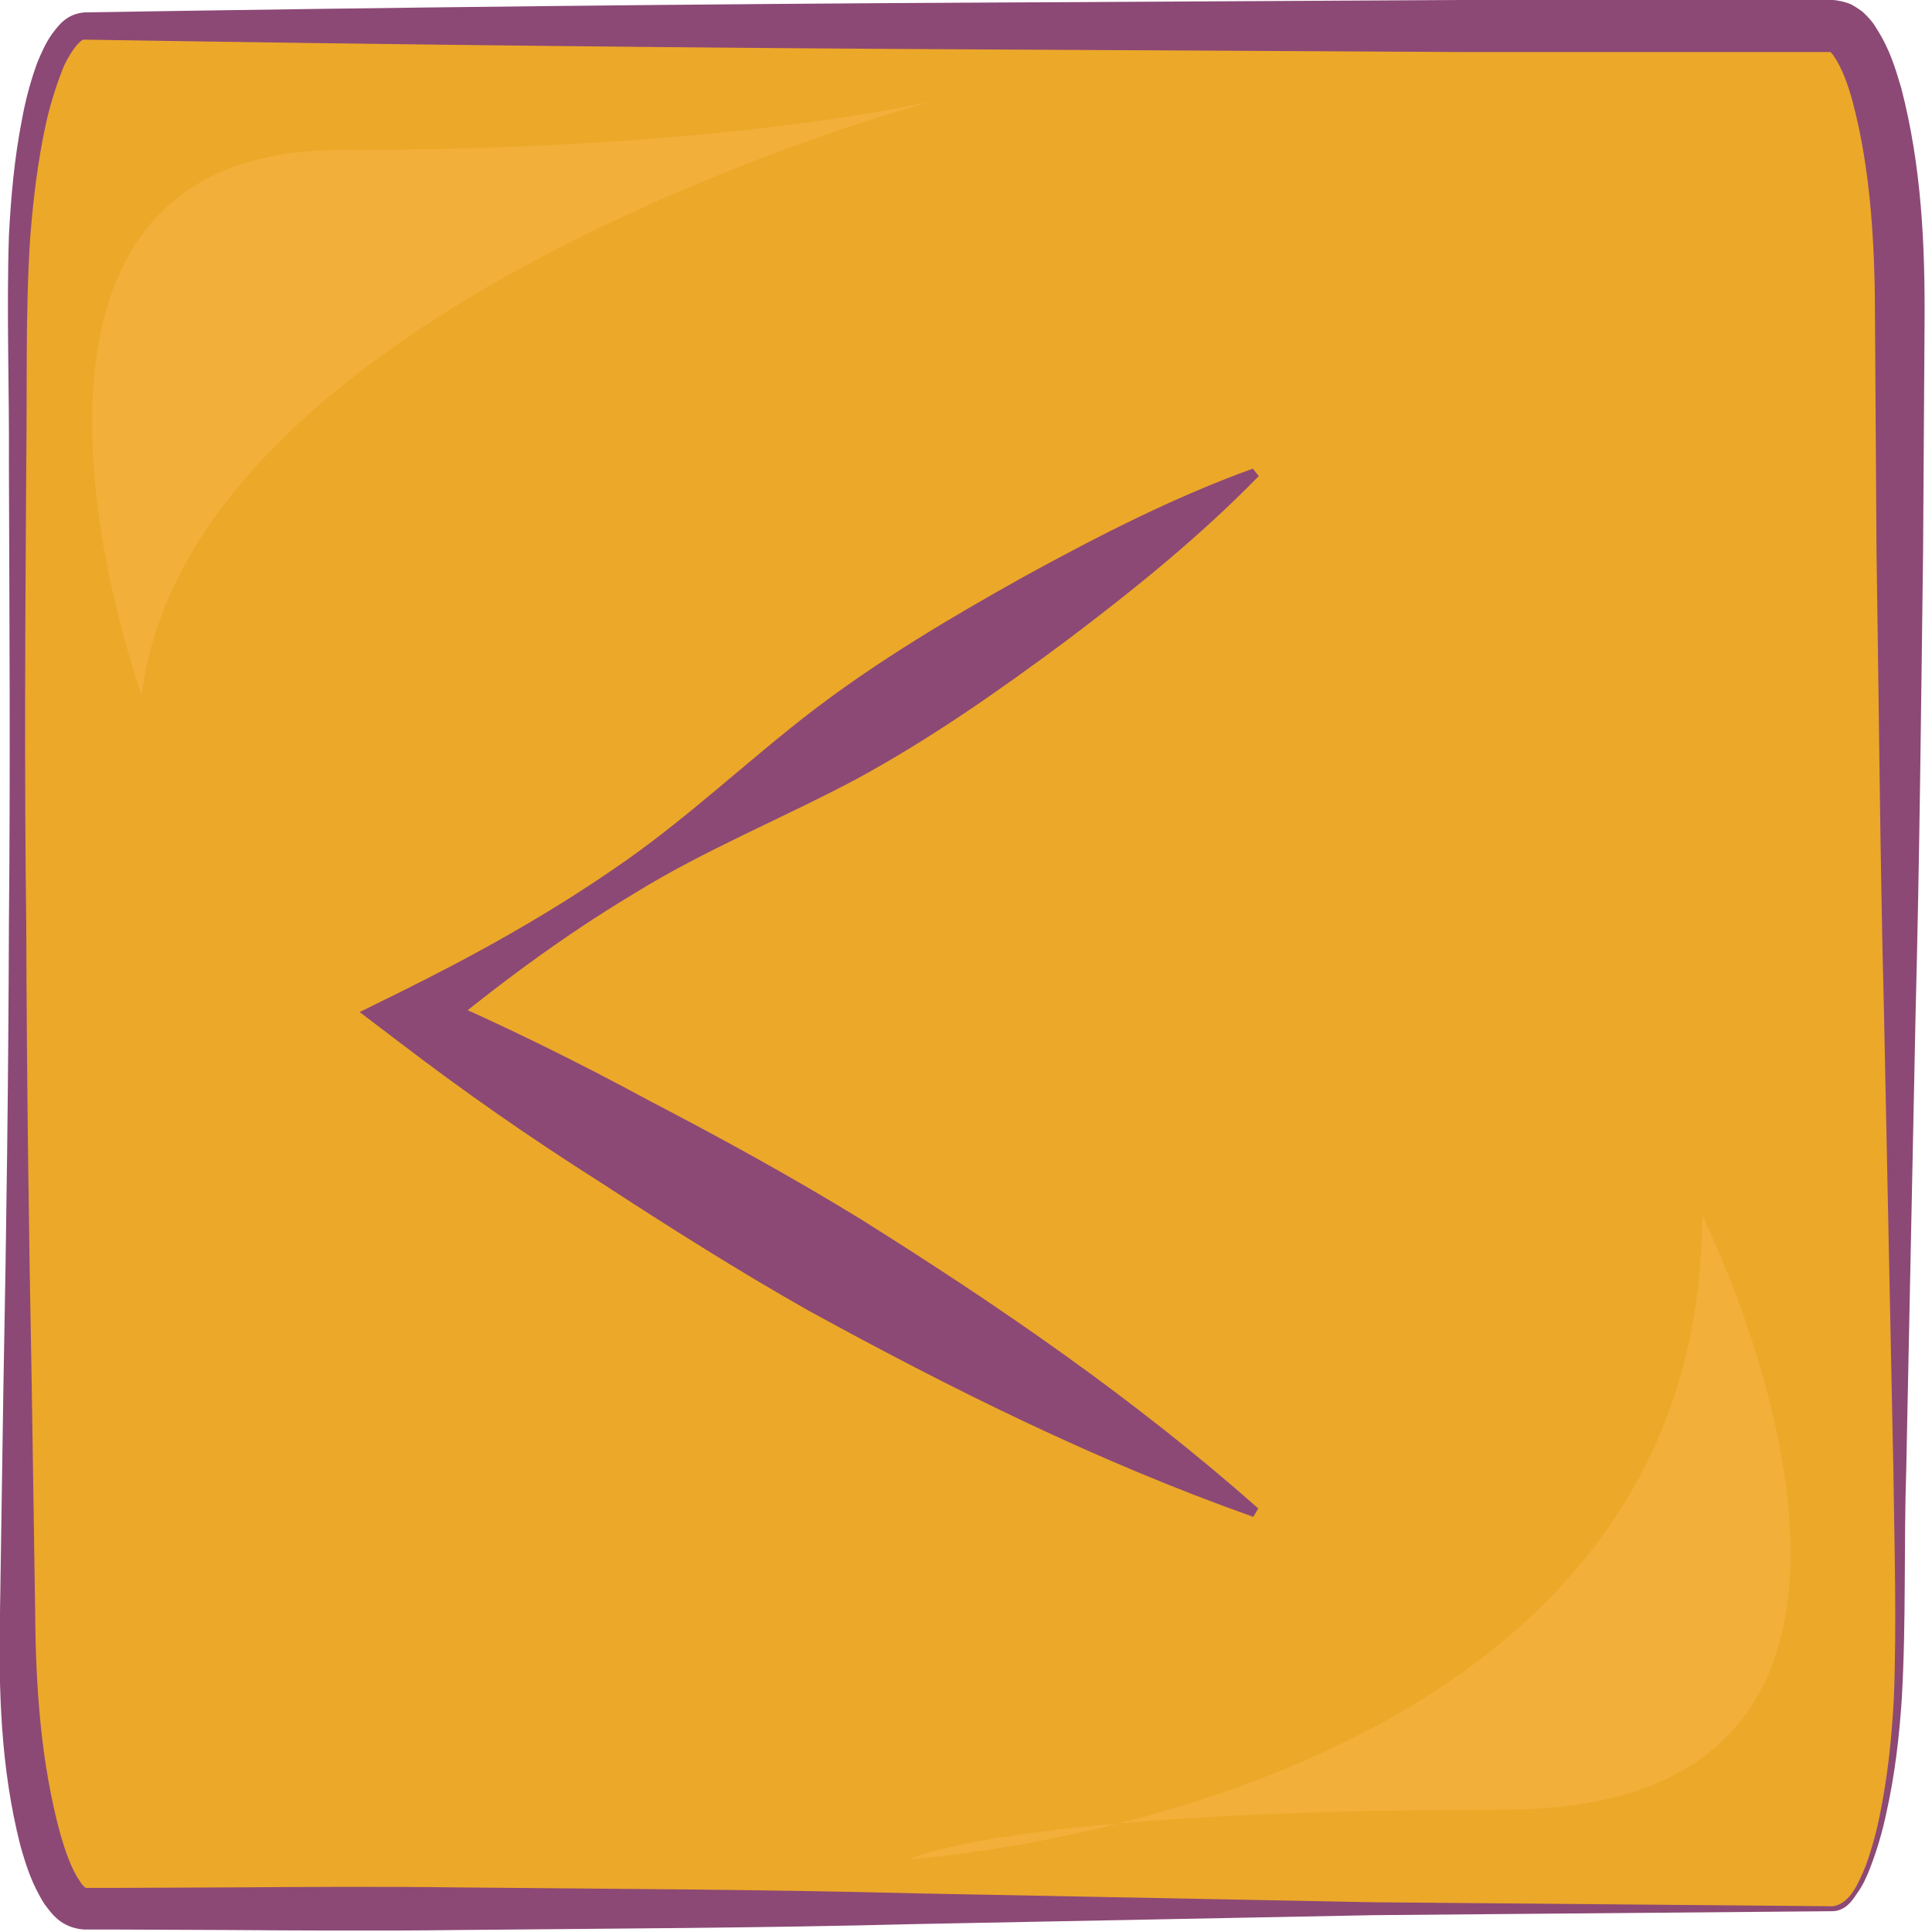 <svg width="39" height="39" viewBox="0 0 39 39" fill="none" xmlns="http://www.w3.org/2000/svg">
<g clip-path="url(#clip0_80_580)">
<path d="M37 38.53H1.71C0.96 38.53 0.35 36.04 0.35 32.96V12.24V6.1C0.35 3.02 0.96 0.53 1.71 0.53H37C37.75 0.53 38.36 3.02 38.36 6.1V32.96C38.36 36.03 37.75 38.53 37 38.53Z" fill="#ECA829"/>
<path d="M37 38.58L27.74 38.66L18.48 38.84C15.39 38.92 12.31 38.93 9.22 38.96C7.68 38.98 6.13 38.97 4.59 38.96L2.28 38.95H1.69C1.22 38.91 1.04 38.62 0.9 38.44C0.64 38.03 0.52 37.64 0.41 37.25C0.01 35.68 -0.03 34.1 -6.65803e-06 32.55L0.07 27.92C0.13 24.83 0.17 21.75 0.18 18.66C0.21 15.57 0.19 12.49 0.18 9.4C0.19 7.85 0.13 6.32 0.18 4.76C0.22 3.98 0.29 3.2 0.44 2.43C0.51 2.04 0.61 1.66 0.75 1.27C0.83 1.08 0.91 0.89 1.04 0.7C1.17 0.53 1.33 0.28 1.71 0.25C7.88 0.15 14.05 0.08 20.22 0.05L29.48 0H34.11H36.42H37.01C37.12 0.01 37.25 0.04 37.35 0.08C37.43 0.12 37.52 0.18 37.59 0.23C37.7 0.33 37.81 0.45 37.87 0.56C38.15 0.99 38.26 1.38 38.38 1.78C38.79 3.36 38.86 4.95 38.85 6.51L38.82 11.14C38.78 14.23 38.75 17.31 38.67 20.4L38.48 29.66C38.43 31.2 38.48 32.74 38.39 34.29C38.34 35.06 38.25 35.83 38.08 36.59C38 36.97 37.89 37.35 37.75 37.71C37.68 37.89 37.6 38.07 37.48 38.23C37.38 38.39 37.24 38.57 37 38.58ZM37 38.48C37.35 38.43 37.52 38 37.66 37.67C37.79 37.31 37.89 36.94 37.96 36.57C38.11 35.82 38.19 35.05 38.23 34.28C38.29 32.75 38.24 31.2 38.22 29.66L38.03 20.4C37.95 17.31 37.93 14.23 37.88 11.14L37.85 6.51C37.85 4.99 37.77 3.46 37.4 2.06C37.31 1.72 37.18 1.37 37.03 1.15C36.96 1.03 36.87 1.01 37 1.05H36.43H34.12H29.49L20.23 1C14.06 0.97 7.88 0.9 1.71 0.8C1.62 0.77 1.35 1.14 1.24 1.46C1.11 1.8 1 2.16 0.92 2.53C0.76 3.27 0.67 4.03 0.61 4.79C0.51 6.3 0.55 7.86 0.53 9.4C0.51 12.49 0.49 15.57 0.53 18.66C0.54 21.75 0.58 24.83 0.64 27.92L0.71 32.55C0.72 34.08 0.83 35.61 1.22 37.03C1.32 37.37 1.44 37.73 1.61 37.97C1.68 38.1 1.79 38.14 1.72 38.11H2.29L4.6 38.1C6.14 38.09 7.69 38.08 9.23 38.1C12.32 38.13 15.4 38.14 18.49 38.22L27.75 38.4L37 38.48Z" fill="#8C4975"/>
<path opacity="0.3" d="M2.86 14.03C2.86 14.03 -1.14 3.03 6.86 3.03C14.86 3.03 18.86 2.03 18.86 2.03C18.86 2.03 3.86 6.03 2.86 14.03Z" fill="#FFC261"/>
<path opacity="0.3" d="M34.36 24.53C34.36 24.53 40.36 36.53 30.36 36.53C20.36 36.53 18.36 37.53 18.36 37.53C18.36 37.53 34.36 36.53 34.36 24.53Z" fill="#FFC261"/>
<path d="M25.41 9.61C24.2 10.85 22.88 11.91 21.53 12.93C20.17 13.94 18.79 14.91 17.3 15.72C15.8 16.52 14.21 17.16 12.78 18.05C11.33 18.92 9.98 19.93 8.67 21.02L8.65 20.04C10.17 20.7 11.65 21.43 13.09 22.21C14.55 22.97 15.99 23.76 17.39 24.62C20.18 26.37 22.89 28.23 25.4 30.45L25.3 30.62C22.14 29.5 19.19 28.03 16.31 26.45C14.88 25.64 13.49 24.76 12.11 23.86C10.72 22.98 9.37 22.04 8.05 21.03L7.26 20.43L8.03 20.05C9.55 19.3 11.03 18.48 12.42 17.52C13.82 16.57 15.06 15.38 16.4 14.35C17.75 13.32 19.2 12.46 20.67 11.64C22.15 10.83 23.66 10.05 25.29 9.46L25.41 9.61Z" fill="#8C4975"/>
</g>
<defs>
<clipPath id="clip0_80_580">
<rect width="38.86" height="38.97" fill="white"/>
</clipPath>
</defs>
</svg>
